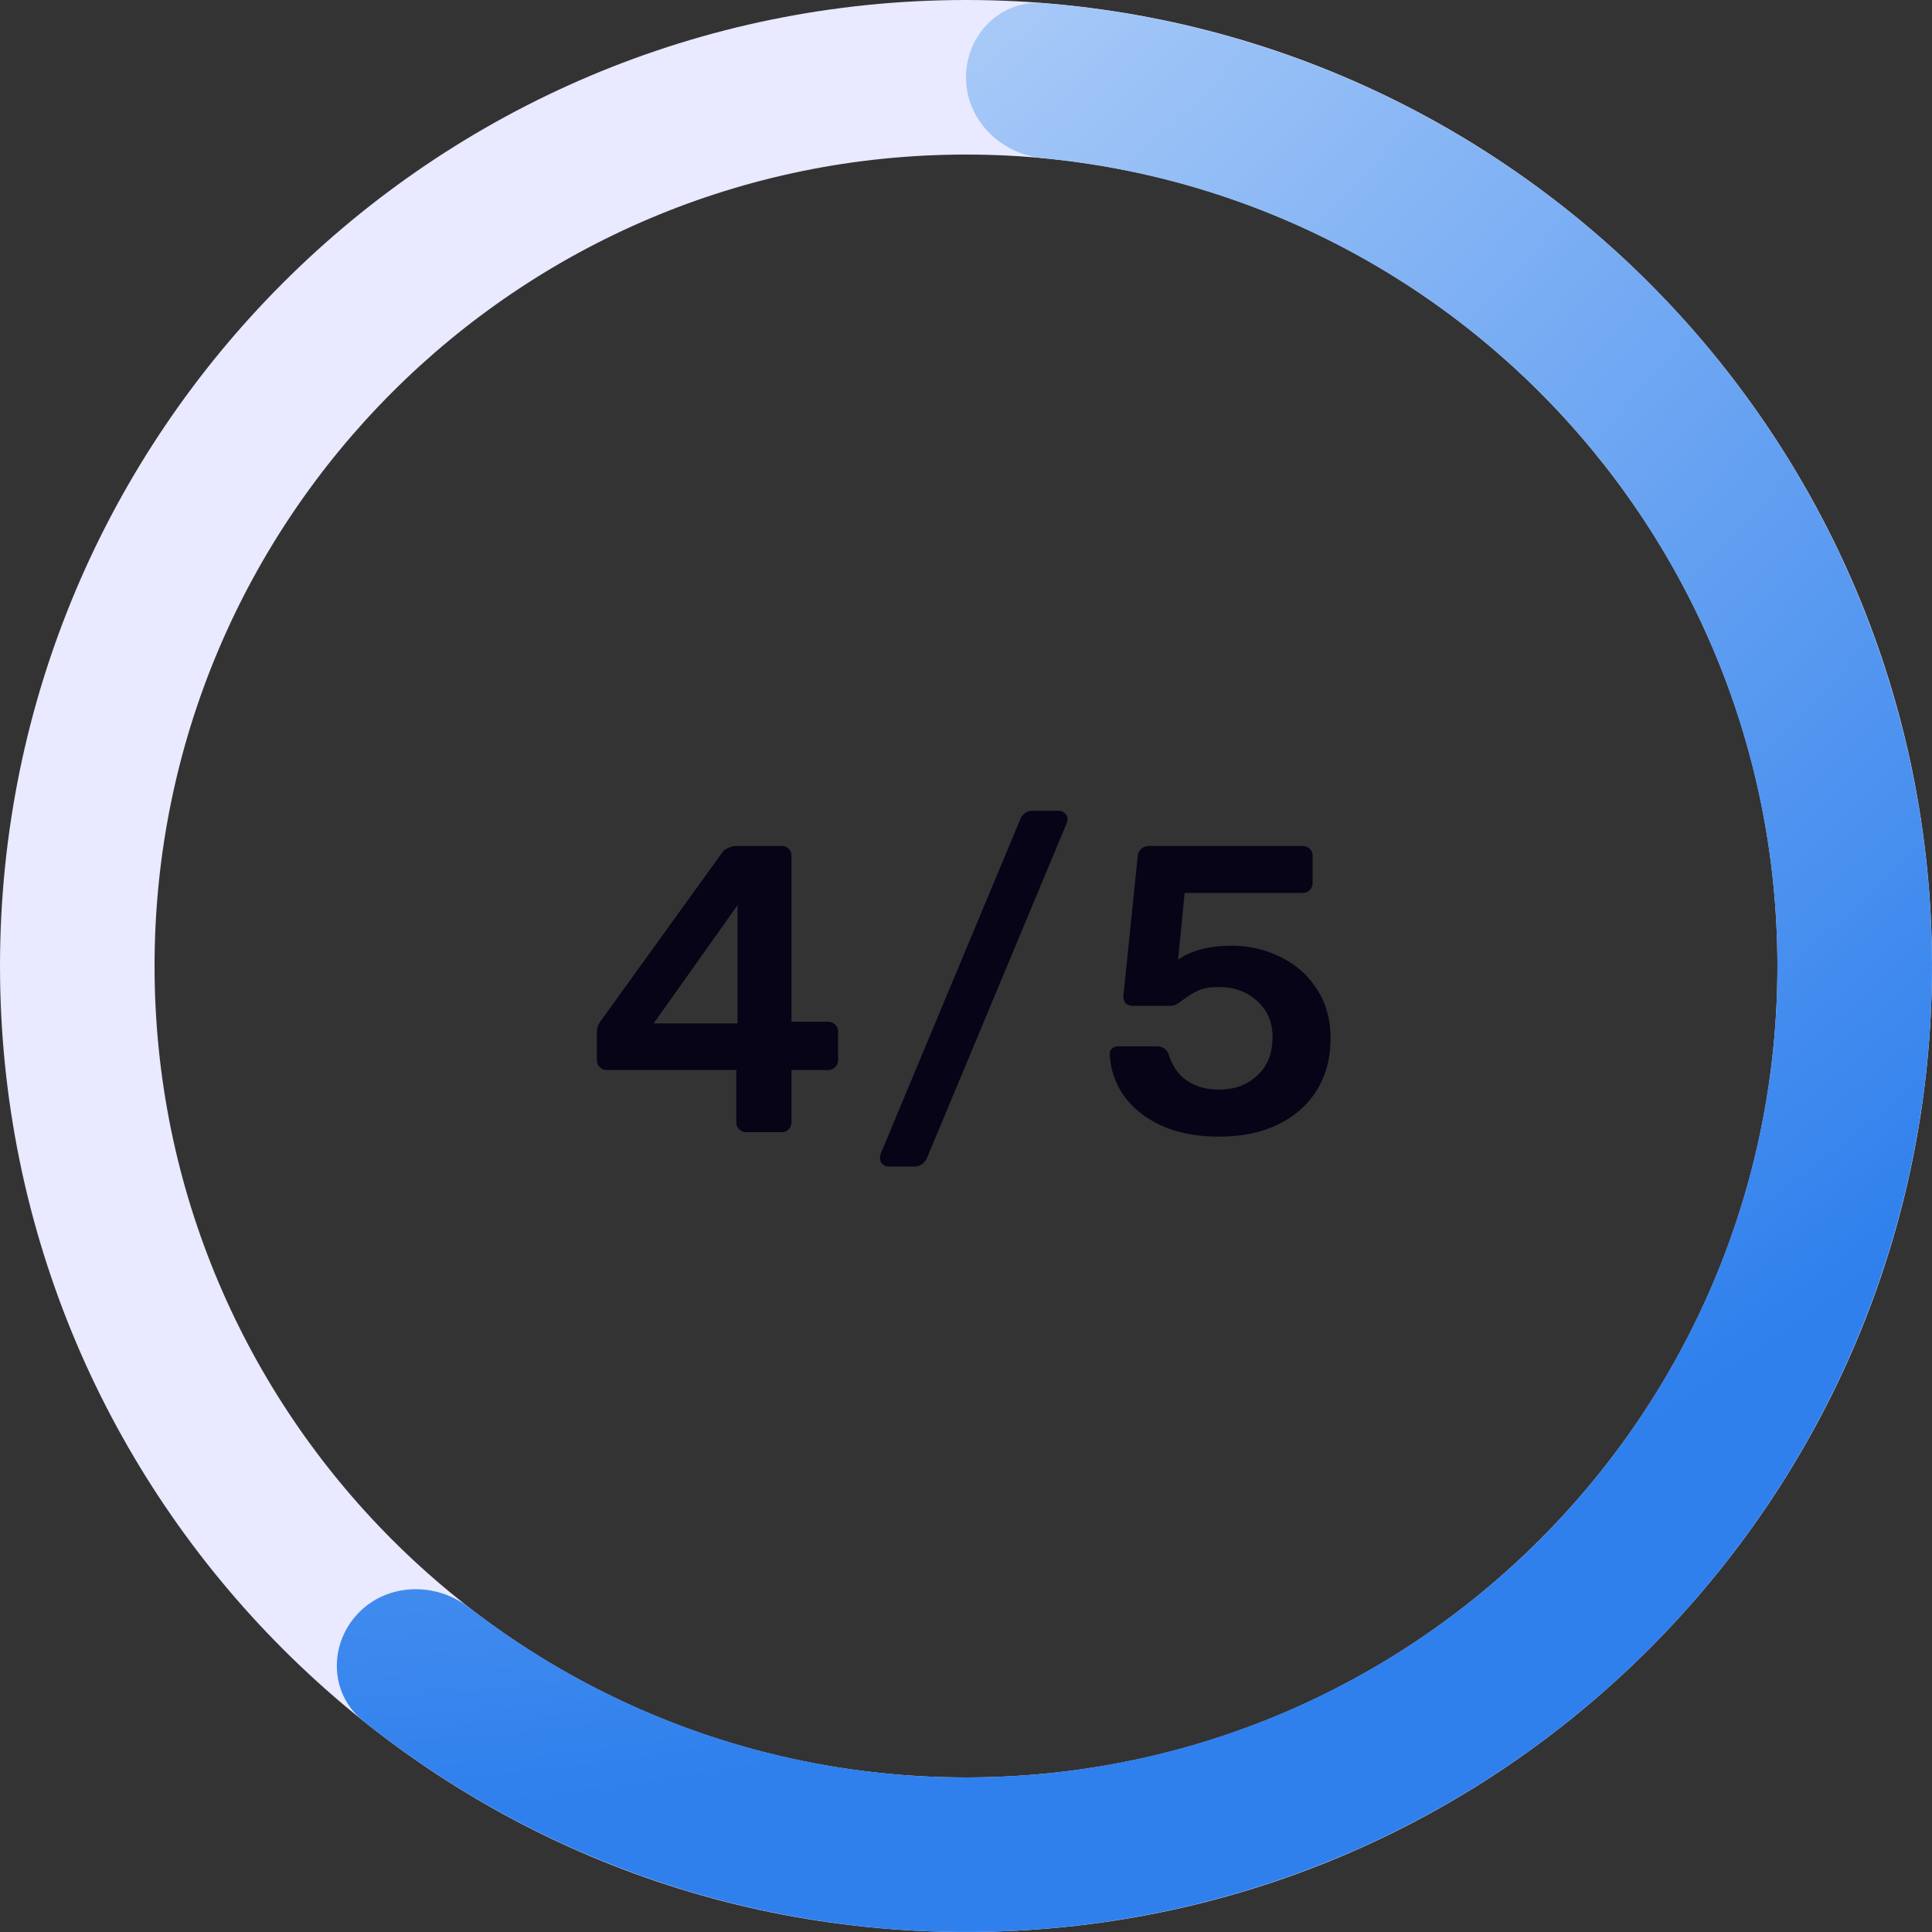 <svg width="189" height="189" viewBox="0 0 189 189" fill="none" xmlns="http://www.w3.org/2000/svg">
<rect x="0" y="0" width="189" height="189" fill="#333333" stroke="none"/>
<path d="M189 94.5C189 146.691 146.691 189 94.5 189C42.309 189 0 146.691 0 94.5C0 42.309 42.309 0 94.5 0C146.691 0 189 42.309 189 94.5ZM15.12 94.5C15.12 138.34 50.66 173.88 94.5 173.88C138.34 173.88 173.88 138.34 173.88 94.5C173.88 50.66 138.34 15.12 94.5 15.12C50.66 15.12 15.12 50.66 15.12 94.5Z" fill="#E9E9FF"/>
<path d="M94.5 7.56C94.5 3.385 97.89 -0.031 102.052 0.302C114.848 1.328 127.328 4.953 138.719 10.984C152.343 18.197 163.995 28.634 172.659 41.383C181.324 54.133 186.738 68.808 188.429 84.13C190.121 99.452 188.039 114.955 182.364 129.288C176.689 143.62 167.595 156.347 155.873 166.358C144.151 176.37 130.158 183.361 115.115 186.724C100.071 190.087 84.433 189.718 69.564 185.651C57.131 182.249 45.552 176.348 35.522 168.337C32.26 165.731 32.127 160.92 34.986 157.877C37.844 154.833 42.608 154.715 45.91 157.271C54.112 163.621 63.501 168.316 73.554 171.067C86.043 174.483 99.179 174.793 111.816 171.968C124.453 169.144 136.207 163.27 146.053 154.861C155.899 146.452 163.539 135.761 168.306 123.722C173.072 111.682 174.822 98.66 173.401 85.789C171.98 72.919 167.432 60.591 160.154 49.882C152.875 39.172 143.088 30.406 131.644 24.347C122.433 19.47 112.375 16.466 102.049 15.48C97.892 15.083 94.5 11.735 94.5 7.56Z" fill="url(#paint0_radial)"/>
<path d="M72.987 110.755C72.721 110.755 72.494 110.661 72.307 110.475C72.121 110.288 72.027 110.061 72.027 109.795V104.675H59.347C59.081 104.675 58.854 104.581 58.667 104.395C58.481 104.208 58.387 103.981 58.387 103.715V100.995C58.387 100.568 58.534 100.168 58.827 99.795L70.627 83.435C70.761 83.221 70.961 83.061 71.227 82.955C71.494 82.821 71.787 82.755 72.107 82.755H76.467C76.761 82.755 76.987 82.848 77.147 83.035C77.334 83.195 77.427 83.421 77.427 83.715V99.955H80.987C81.281 99.955 81.521 100.048 81.707 100.235C81.894 100.395 81.987 100.621 81.987 100.915V103.715C81.987 103.981 81.894 104.208 81.707 104.395C81.521 104.581 81.294 104.675 81.027 104.675H77.427V109.795C77.427 110.061 77.334 110.288 77.147 110.475C76.987 110.661 76.761 110.755 76.467 110.755H72.987ZM72.147 100.115V88.555L63.947 100.115H72.147ZM86.886 114.115C86.672 114.115 86.486 114.035 86.326 113.875C86.166 113.715 86.086 113.515 86.086 113.275C86.086 113.115 86.112 112.968 86.166 112.835L99.806 80.155C99.886 79.941 100.019 79.755 100.206 79.595C100.419 79.408 100.686 79.315 101.006 79.315H103.606C103.819 79.315 104.006 79.395 104.166 79.555C104.353 79.715 104.446 79.915 104.446 80.155C104.446 80.235 104.406 80.381 104.326 80.595L90.686 113.275C90.419 113.835 90.006 114.115 89.446 114.115H86.886ZM119.248 111.195C117.034 111.195 115.128 110.821 113.528 110.075C111.954 109.328 110.741 108.341 109.888 107.115C109.061 105.888 108.621 104.568 108.568 103.155V103.075C108.568 102.861 108.648 102.688 108.808 102.555C108.968 102.421 109.168 102.355 109.408 102.355H113.128C113.741 102.355 114.141 102.621 114.328 103.155C114.701 104.328 115.314 105.195 116.168 105.755C117.048 106.315 118.074 106.595 119.248 106.595C120.741 106.595 121.981 106.141 122.968 105.235C123.981 104.328 124.488 103.061 124.488 101.435C124.488 99.995 123.981 98.821 122.968 97.915C121.981 97.008 120.741 96.555 119.248 96.555C118.448 96.555 117.794 96.661 117.288 96.875C116.781 97.088 116.288 97.381 115.808 97.755C115.488 97.995 115.234 98.168 115.048 98.275C114.888 98.355 114.688 98.395 114.448 98.395H110.768C110.528 98.395 110.314 98.315 110.128 98.155C109.968 97.968 109.888 97.755 109.888 97.515L111.288 83.835C111.314 83.515 111.421 83.261 111.608 83.075C111.821 82.861 112.088 82.755 112.408 82.755H127.448C127.714 82.755 127.941 82.848 128.128 83.035C128.314 83.221 128.408 83.448 128.408 83.715V86.395C128.408 86.661 128.314 86.888 128.128 87.075C127.941 87.261 127.714 87.355 127.448 87.355H115.888L115.248 93.875C116.554 92.968 118.301 92.515 120.488 92.515C122.221 92.515 123.821 92.888 125.288 93.635C126.781 94.355 127.968 95.408 128.848 96.795C129.728 98.155 130.168 99.741 130.168 101.555C130.168 103.501 129.714 105.208 128.808 106.675C127.901 108.115 126.621 109.235 124.968 110.035C123.341 110.808 121.434 111.195 119.248 111.195Z" fill="#070417"/>
<defs>
<radialGradient id="paint0_radial" cx="0" cy="0" r="1" gradientUnits="userSpaceOnUse" gradientTransform="translate(25.988 -80.325) rotate(42.769) scale(257.458)">
<stop stop-color="white"/>
<stop offset="1" stop-color="#2F80ED"/>
</radialGradient>
</defs>
</svg>

